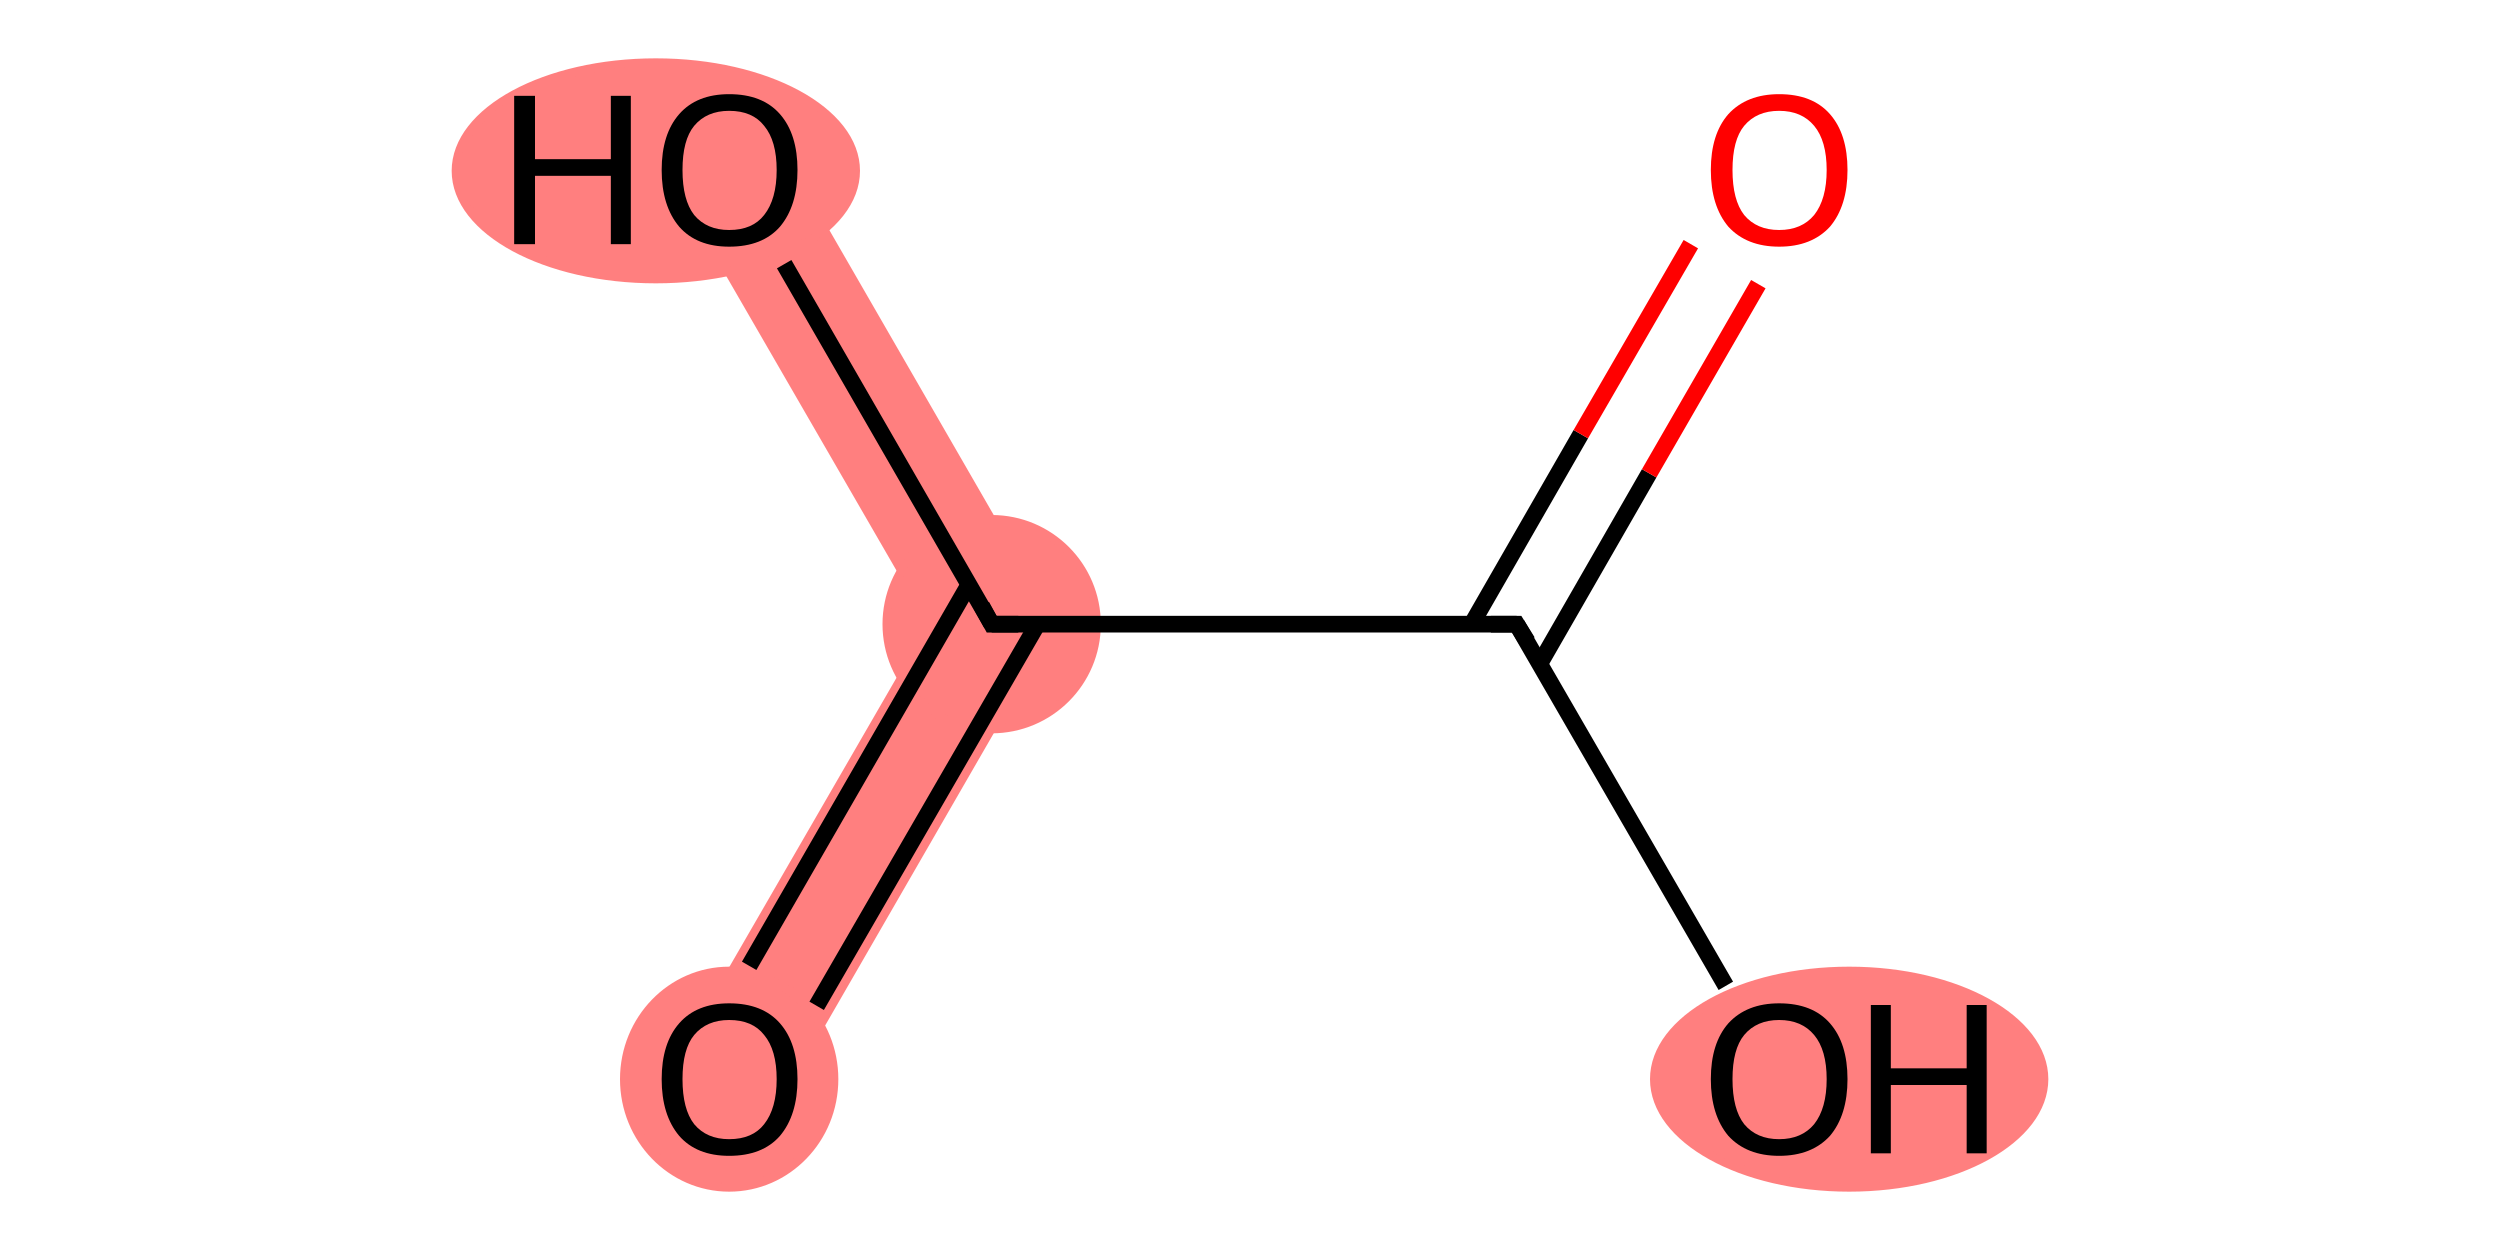 <?xml version='1.0' encoding='iso-8859-1'?>
<svg version='1.1' baseProfile='full'
              xmlns='http://www.w3.org/2000/svg'
                      xmlns:rdkit='http://www.rdkit.org/xml'
                      xmlns:xlink='http://www.w3.org/1999/xlink'
                  xml:space='preserve'
width='300px' height='150px' viewBox='0 0 300 150'>
<!-- END OF HEADER -->
<rect style='opacity:1.0;fill:#FFFFFF;stroke:none' width='300.0' height='150.0' x='0.0' y='0.0'> </rect>
<path class='bond-0 atom-0 atom-1' d='M 126.8,74.9 L 93.4,132.8 L 81.7,126.1 L 111.3,74.9 Z' style='fill:#FF7F7F;fill-rule:evenodd;fill-opacity:1;stroke:#FF7F7F;stroke-width:0.0px;stroke-linecap:butt;stroke-linejoin:miter;stroke-opacity:1;' />
<path class='bond-1 atom-1 atom-2' d='M 93.4,17.0 L 126.8,74.9 L 111.3,74.9 L 81.7,23.7 Z' style='fill:#FF7F7F;fill-rule:evenodd;fill-opacity:1;stroke:#FF7F7F;stroke-width:0.0px;stroke-linecap:butt;stroke-linejoin:miter;stroke-opacity:1;' />
<ellipse cx='87.5' cy='129.5' rx='12.6' ry='13.0' class='atom-0'  style='fill:#FF7F7F;fill-rule:evenodd;stroke:#FF7F7F;stroke-width:1.0px;stroke-linecap:butt;stroke-linejoin:miter;stroke-opacity:1' />
<ellipse cx='119.0' cy='74.9' rx='12.6' ry='12.6' class='atom-1'  style='fill:#FF7F7F;fill-rule:evenodd;stroke:#FF7F7F;stroke-width:1.0px;stroke-linecap:butt;stroke-linejoin:miter;stroke-opacity:1' />
<ellipse cx='78.7' cy='20.5' rx='24.0' ry='13.0' class='atom-2'  style='fill:#FF7F7F;fill-rule:evenodd;stroke:#FF7F7F;stroke-width:1.0px;stroke-linecap:butt;stroke-linejoin:miter;stroke-opacity:1' />
<ellipse cx='221.9' cy='129.5' rx='23.4' ry='13.0' class='atom-5'  style='fill:#FF7F7F;fill-rule:evenodd;stroke:#FF7F7F;stroke-width:1.0px;stroke-linecap:butt;stroke-linejoin:miter;stroke-opacity:1' />
<path class='bond-0 atom-0 atom-1' d='M 89.9,115.9 L 116.3,70.1' style='fill:none;fill-rule:evenodd;stroke:#000000;stroke-width:2.0px;stroke-linecap:butt;stroke-linejoin:miter;stroke-opacity:1' />
<path class='bond-0 atom-0 atom-1' d='M 98.0,120.7 L 124.5,74.9' style='fill:none;fill-rule:evenodd;stroke:#000000;stroke-width:2.0px;stroke-linecap:butt;stroke-linejoin:miter;stroke-opacity:1' />
<path class='bond-1 atom-1 atom-2' d='M 119.0,74.9 L 94.1,31.7' style='fill:none;fill-rule:evenodd;stroke:#000000;stroke-width:2.0px;stroke-linecap:butt;stroke-linejoin:miter;stroke-opacity:1' />
<path class='bond-2 atom-1 atom-3' d='M 119.0,74.9 L 182.0,74.9' style='fill:none;fill-rule:evenodd;stroke:#000000;stroke-width:2.0px;stroke-linecap:butt;stroke-linejoin:miter;stroke-opacity:1' />
<path class='bond-3 atom-3 atom-4' d='M 184.8,79.6 L 197.9,56.8' style='fill:none;fill-rule:evenodd;stroke:#000000;stroke-width:2.0px;stroke-linecap:butt;stroke-linejoin:miter;stroke-opacity:1' />
<path class='bond-3 atom-3 atom-4' d='M 197.9,56.8 L 211.0,34.1' style='fill:none;fill-rule:evenodd;stroke:#FF0000;stroke-width:2.0px;stroke-linecap:butt;stroke-linejoin:miter;stroke-opacity:1' />
<path class='bond-3 atom-3 atom-4' d='M 176.6,74.9 L 189.7,52.1' style='fill:none;fill-rule:evenodd;stroke:#000000;stroke-width:2.0px;stroke-linecap:butt;stroke-linejoin:miter;stroke-opacity:1' />
<path class='bond-3 atom-3 atom-4' d='M 189.7,52.1 L 202.9,29.3' style='fill:none;fill-rule:evenodd;stroke:#FF0000;stroke-width:2.0px;stroke-linecap:butt;stroke-linejoin:miter;stroke-opacity:1' />
<path class='bond-4 atom-3 atom-5' d='M 182.0,74.9 L 207.1,118.3' style='fill:none;fill-rule:evenodd;stroke:#000000;stroke-width:2.0px;stroke-linecap:butt;stroke-linejoin:miter;stroke-opacity:1' />
<path d='M 117.8,72.7 L 119.0,74.9 L 122.2,74.9' style='fill:none;stroke:#000000;stroke-width:2.0px;stroke-linecap:butt;stroke-linejoin:miter;stroke-opacity:1;' />
<path d='M 178.9,74.9 L 182.0,74.9 L 183.3,77.0' style='fill:none;stroke:#000000;stroke-width:2.0px;stroke-linecap:butt;stroke-linejoin:miter;stroke-opacity:1;' />
<path class='atom-0' d='M 79.4 129.5
Q 79.4 125.2, 81.5 122.8
Q 83.6 120.4, 87.5 120.4
Q 91.5 120.4, 93.6 122.8
Q 95.7 125.2, 95.7 129.5
Q 95.7 133.8, 93.6 136.3
Q 91.5 138.7, 87.5 138.7
Q 83.6 138.7, 81.5 136.3
Q 79.4 133.8, 79.4 129.5
M 87.5 136.7
Q 90.3 136.7, 91.7 134.9
Q 93.2 133.0, 93.2 129.5
Q 93.2 126.0, 91.7 124.2
Q 90.3 122.4, 87.5 122.4
Q 84.8 122.4, 83.3 124.2
Q 81.9 125.9, 81.9 129.5
Q 81.9 133.1, 83.3 134.9
Q 84.8 136.7, 87.5 136.7
' fill='#000000'/>
<path class='atom-2' d='M 61.7 11.5
L 64.2 11.5
L 64.2 19.1
L 73.3 19.1
L 73.3 11.5
L 75.7 11.5
L 75.7 29.3
L 73.3 29.3
L 73.3 21.1
L 64.2 21.1
L 64.2 29.3
L 61.7 29.3
L 61.7 11.5
' fill='#000000'/>
<path class='atom-2' d='M 79.4 20.4
Q 79.4 16.1, 81.5 13.7
Q 83.6 11.3, 87.5 11.3
Q 91.5 11.3, 93.6 13.7
Q 95.7 16.1, 95.7 20.4
Q 95.7 24.7, 93.6 27.2
Q 91.5 29.6, 87.5 29.6
Q 83.6 29.6, 81.5 27.2
Q 79.4 24.7, 79.4 20.4
M 87.5 27.6
Q 90.3 27.6, 91.7 25.8
Q 93.2 23.9, 93.2 20.4
Q 93.2 16.9, 91.7 15.1
Q 90.3 13.3, 87.5 13.3
Q 84.8 13.3, 83.3 15.1
Q 81.9 16.8, 81.9 20.4
Q 81.9 24.0, 83.3 25.8
Q 84.8 27.6, 87.5 27.6
' fill='#000000'/>
<path class='atom-4' d='M 205.3 20.4
Q 205.3 16.1, 207.4 13.7
Q 209.6 11.3, 213.5 11.3
Q 217.5 11.3, 219.6 13.7
Q 221.7 16.1, 221.7 20.4
Q 221.7 24.7, 219.6 27.2
Q 217.4 29.6, 213.5 29.6
Q 209.6 29.6, 207.4 27.2
Q 205.3 24.7, 205.3 20.4
M 213.5 27.6
Q 216.2 27.6, 217.7 25.8
Q 219.2 23.9, 219.2 20.4
Q 219.2 16.9, 217.7 15.1
Q 216.2 13.3, 213.5 13.3
Q 210.8 13.3, 209.3 15.1
Q 207.9 16.8, 207.9 20.4
Q 207.9 24.0, 209.3 25.8
Q 210.8 27.6, 213.5 27.6
' fill='#FF0000'/>
<path class='atom-5' d='M 205.3 129.5
Q 205.3 125.2, 207.4 122.8
Q 209.6 120.4, 213.5 120.4
Q 217.5 120.4, 219.6 122.8
Q 221.7 125.2, 221.7 129.5
Q 221.7 133.8, 219.6 136.3
Q 217.4 138.7, 213.5 138.7
Q 209.6 138.7, 207.4 136.3
Q 205.3 133.8, 205.3 129.5
M 213.5 136.7
Q 216.2 136.7, 217.7 134.9
Q 219.2 133.0, 219.2 129.5
Q 219.2 126.0, 217.7 124.2
Q 216.2 122.4, 213.5 122.4
Q 210.8 122.4, 209.3 124.2
Q 207.9 125.9, 207.9 129.5
Q 207.9 133.1, 209.3 134.9
Q 210.8 136.7, 213.5 136.7
' fill='#000000'/>
<path class='atom-5' d='M 224.5 120.6
L 226.9 120.6
L 226.9 128.2
L 236.0 128.2
L 236.0 120.6
L 238.4 120.6
L 238.4 138.4
L 236.0 138.4
L 236.0 130.2
L 226.9 130.2
L 226.9 138.4
L 224.5 138.4
L 224.5 120.6
' fill='#000000'/>
</svg>
